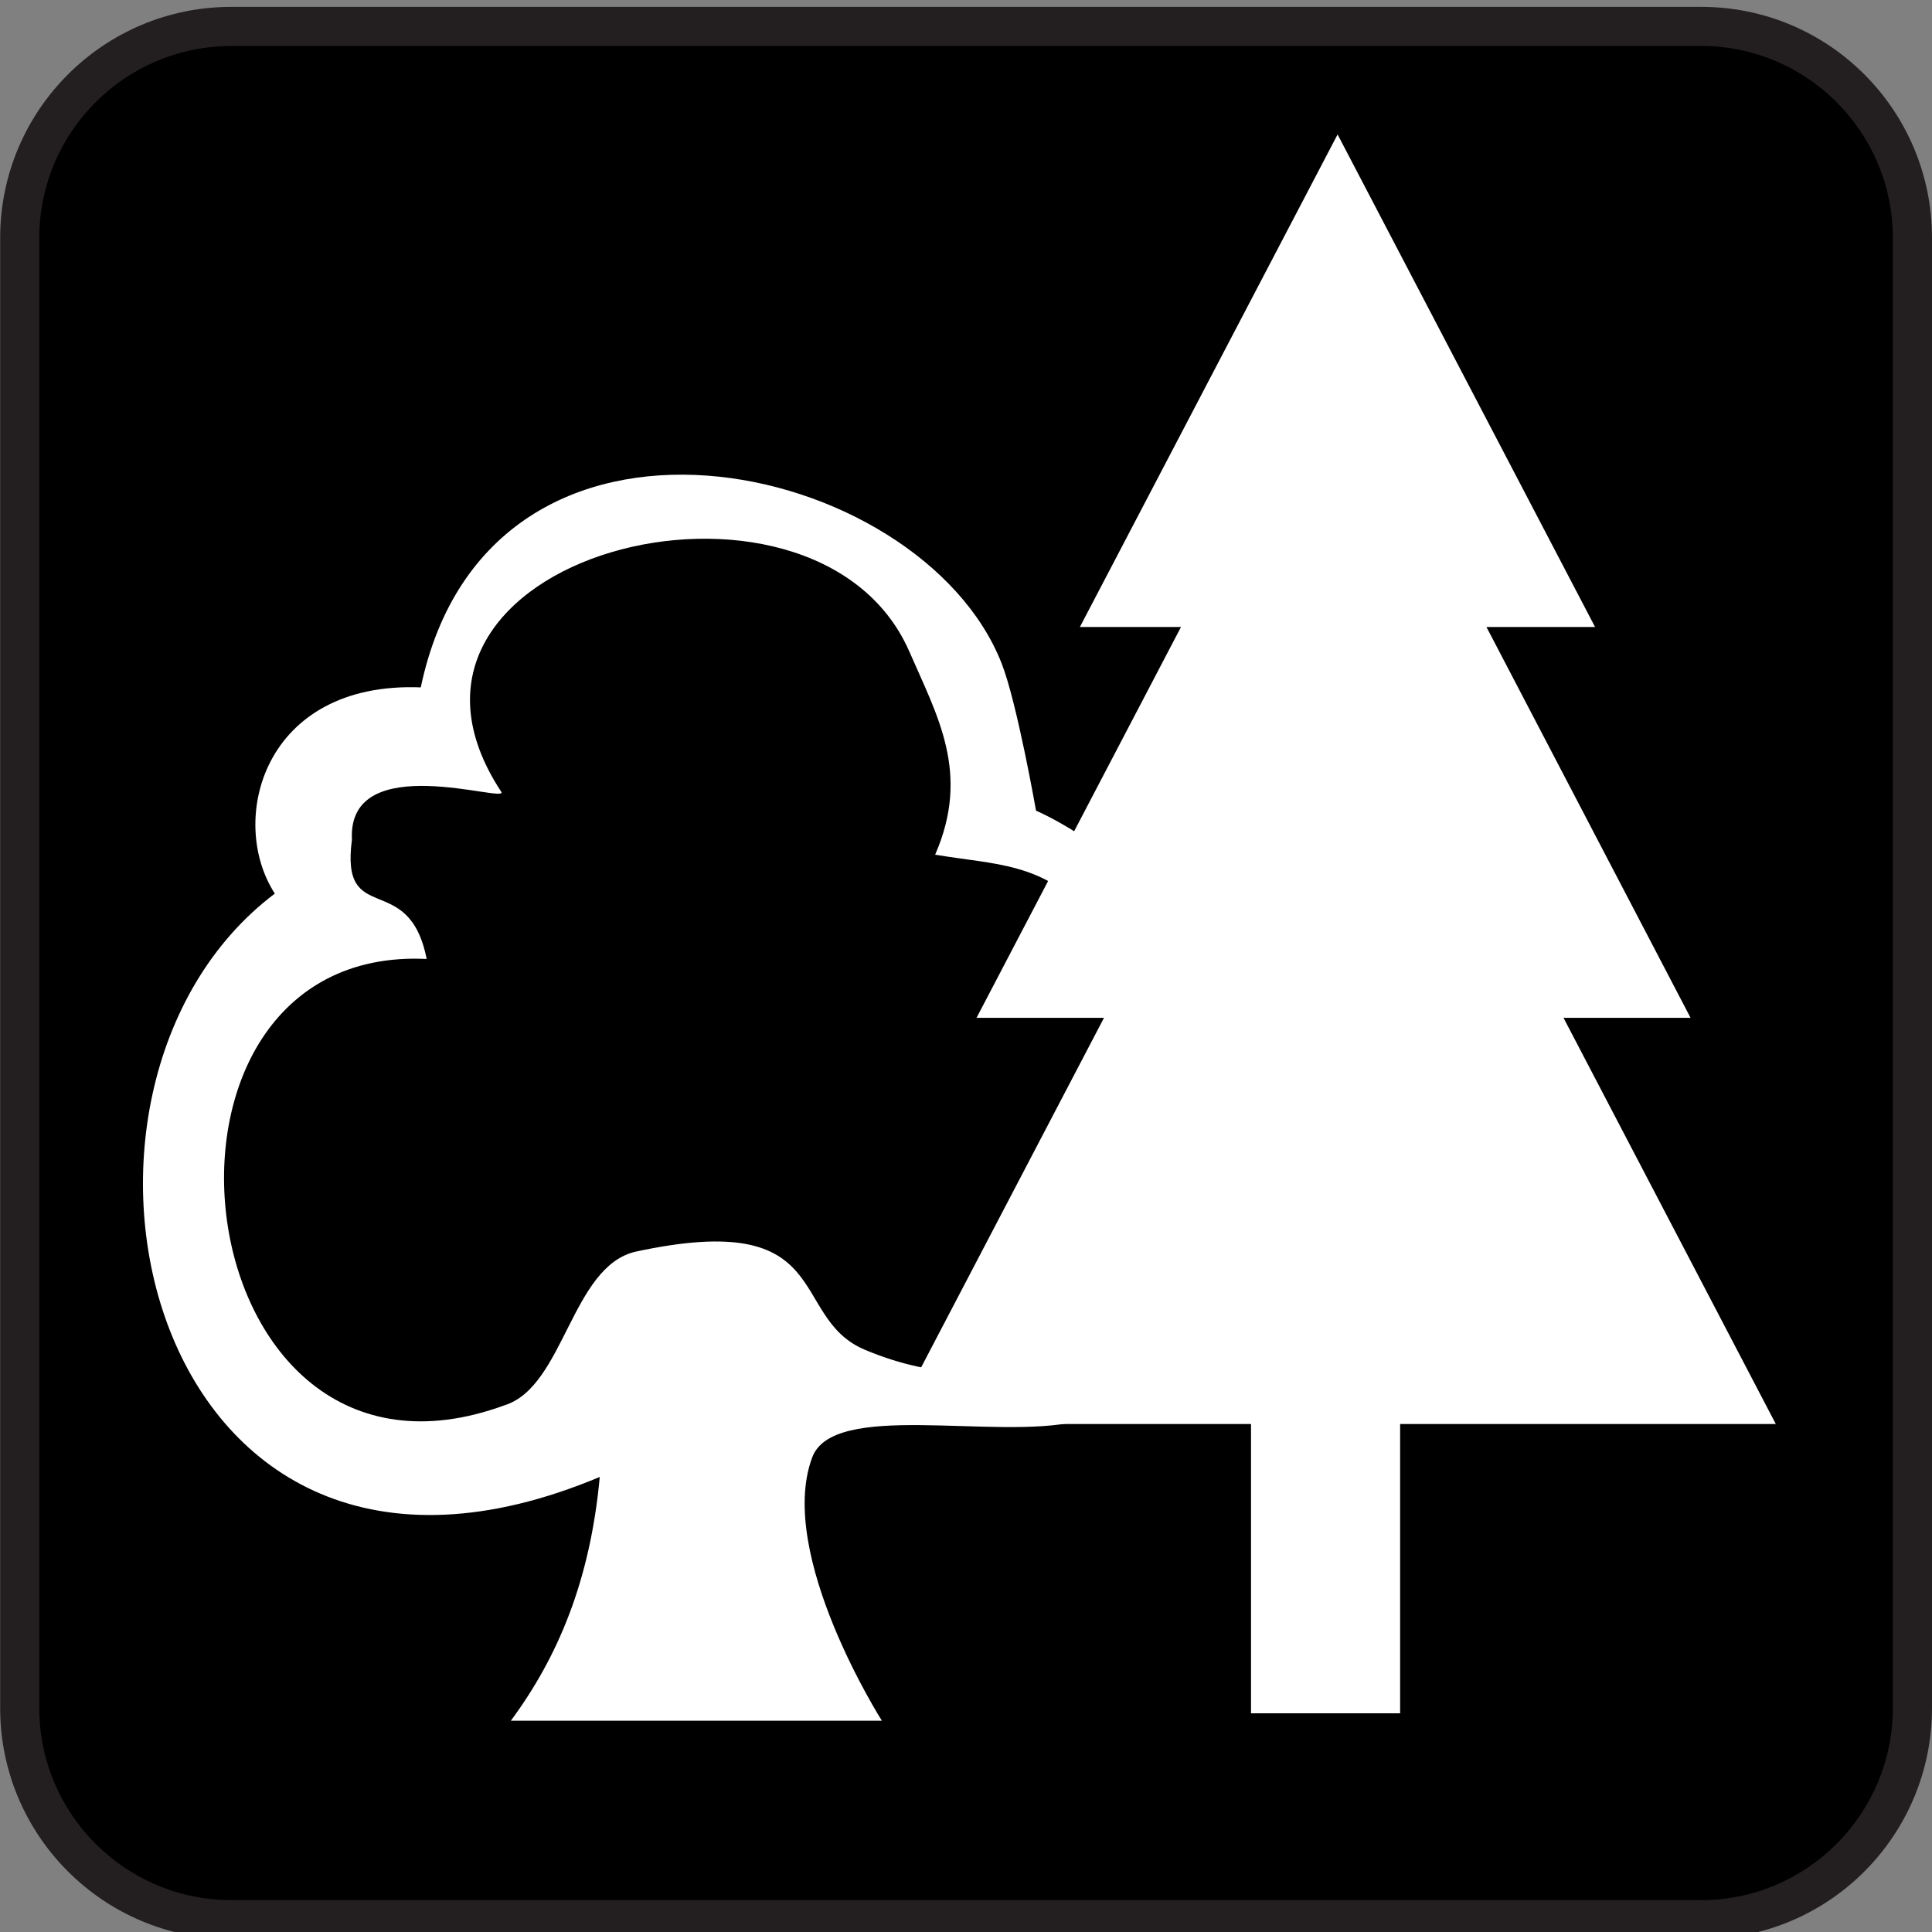 <?xml version="1.0" encoding="utf-8"?>
<!-- Generator: Adobe Illustrator 16.0.3, SVG Export Plug-In . SVG Version: 6.00 Build 0)  -->
<!DOCTYPE svg PUBLIC "-//W3C//DTD SVG 1.1//EN" "http://www.w3.org/Graphics/SVG/1.1/DTD/svg11.dtd">
<svg version="1.1"
	 id="Layer_1" xmlns:ns1="http://sozi.baierouge.fr" xmlns:sodipodi="http://sodipodi.sourceforge.net/DTD/sodipodi-0.dtd" xmlns:inkscape="http://www.inkscape.org/namespaces/inkscape" xmlns:svg="http://www.w3.org/2000/svg" xmlns:dc="http://purl.org/dc/elements/1.1/" xmlns:cc="http://web.resource.org/cc/" xmlns:rdf="http://www.w3.org/1999/02/22-rdf-syntax-ns#"
	 xmlns="http://www.w3.org/2000/svg" xmlns:xlink="http://www.w3.org/1999/xlink" x="0px" y="0px"
	 viewBox="0 0 120 120" enable-background="new 0 0 120 120" xml:space="preserve">
<rect x="0" y="0" width="120" height="120" fill="#808080" stroke="none"/>
<g>
	<path fill="#231F20" d="M105.674,120.438c7.922,0,14.326-6.428,14.326-14.35V14.776c0-7.922-6.404-14.349-14.326-14.349H14.359
		C6.437,0.427,0.01,6.854,0.01,14.776v91.31c0,7.922,6.427,14.35,14.349,14.35h91.314V120.438z"/>
	<path d="M14.359,2.859c-6.579,0-11.92,5.35-11.92,11.92v91.309c0,6.572,5.342,11.93,11.92,11.93h91.316
		c6.558,0,11.892-5.357,11.892-11.93V14.776c0-6.571-5.334-11.92-11.892-11.92H14.361L14.359,2.859z"/>
</g>
<g>
	<polygon fill="#FFFFFF" points="67.074,38.943 83.08,8.35 99.072,38.943 	"/>
	<polygon fill="#FFFFFF" points="60.654,63.219 82.848,20.794 105.004,63.219 	"/>
	<polygon fill="#FFFFFF" points="55.373,88.449 82.848,35.927 110.299,88.449 	"/>
	<rect x="77.703" y="84.646" fill="#FFFFFF" width="9.261" height="21.77"/>
</g>
<path fill="#FFFFFF" d="M76.713,66.119c1.18,9.915-4.488,17.412-9.865,22.177c-5.078,1.167-15.168-1.333-16.415,2.267
	c-2.208,6.013,4.342,16.313,4.342,16.313s-15.314,0-23.045,0c2.944-3.979,4.933-8.742,5.522-15.14
	C8.978,103.596,1.021,67.605,17.071,55.503c-2.943-4.524-0.736-13.195,9.064-12.808c4.27-20.298,31.066-14.288,36.08-1.486
	c0.953,2.426,2.135,9.143,2.135,9.143s3.16,1.326,6.402,4.372c0.074,0,0.074,0.08,0.146,0.153
	C73.324,58.315,76.123,61.201,76.713,66.119z M53.741,83.846c17.958,7.496,26.651-17.566,13.916-27.016
	c-2.798-3.279-5.888-3.118-9.573-3.745c2.208-5.071,0.146-8.59-1.618-12.648c-5.894-13.354-34.971-5.931-25.333,8.743
	c0.518,0.78-9.566-2.732-9.274,2.966c-0.736,5.544,3.533,1.799,4.641,7.417c-19.366-0.933-15.314,35.13,4.859,27.714
	c3.679-1.174,4.124-8.59,8.102-9.53C52.051,75.021,48.881,81.82,53.741,83.846z"/>
</svg>
